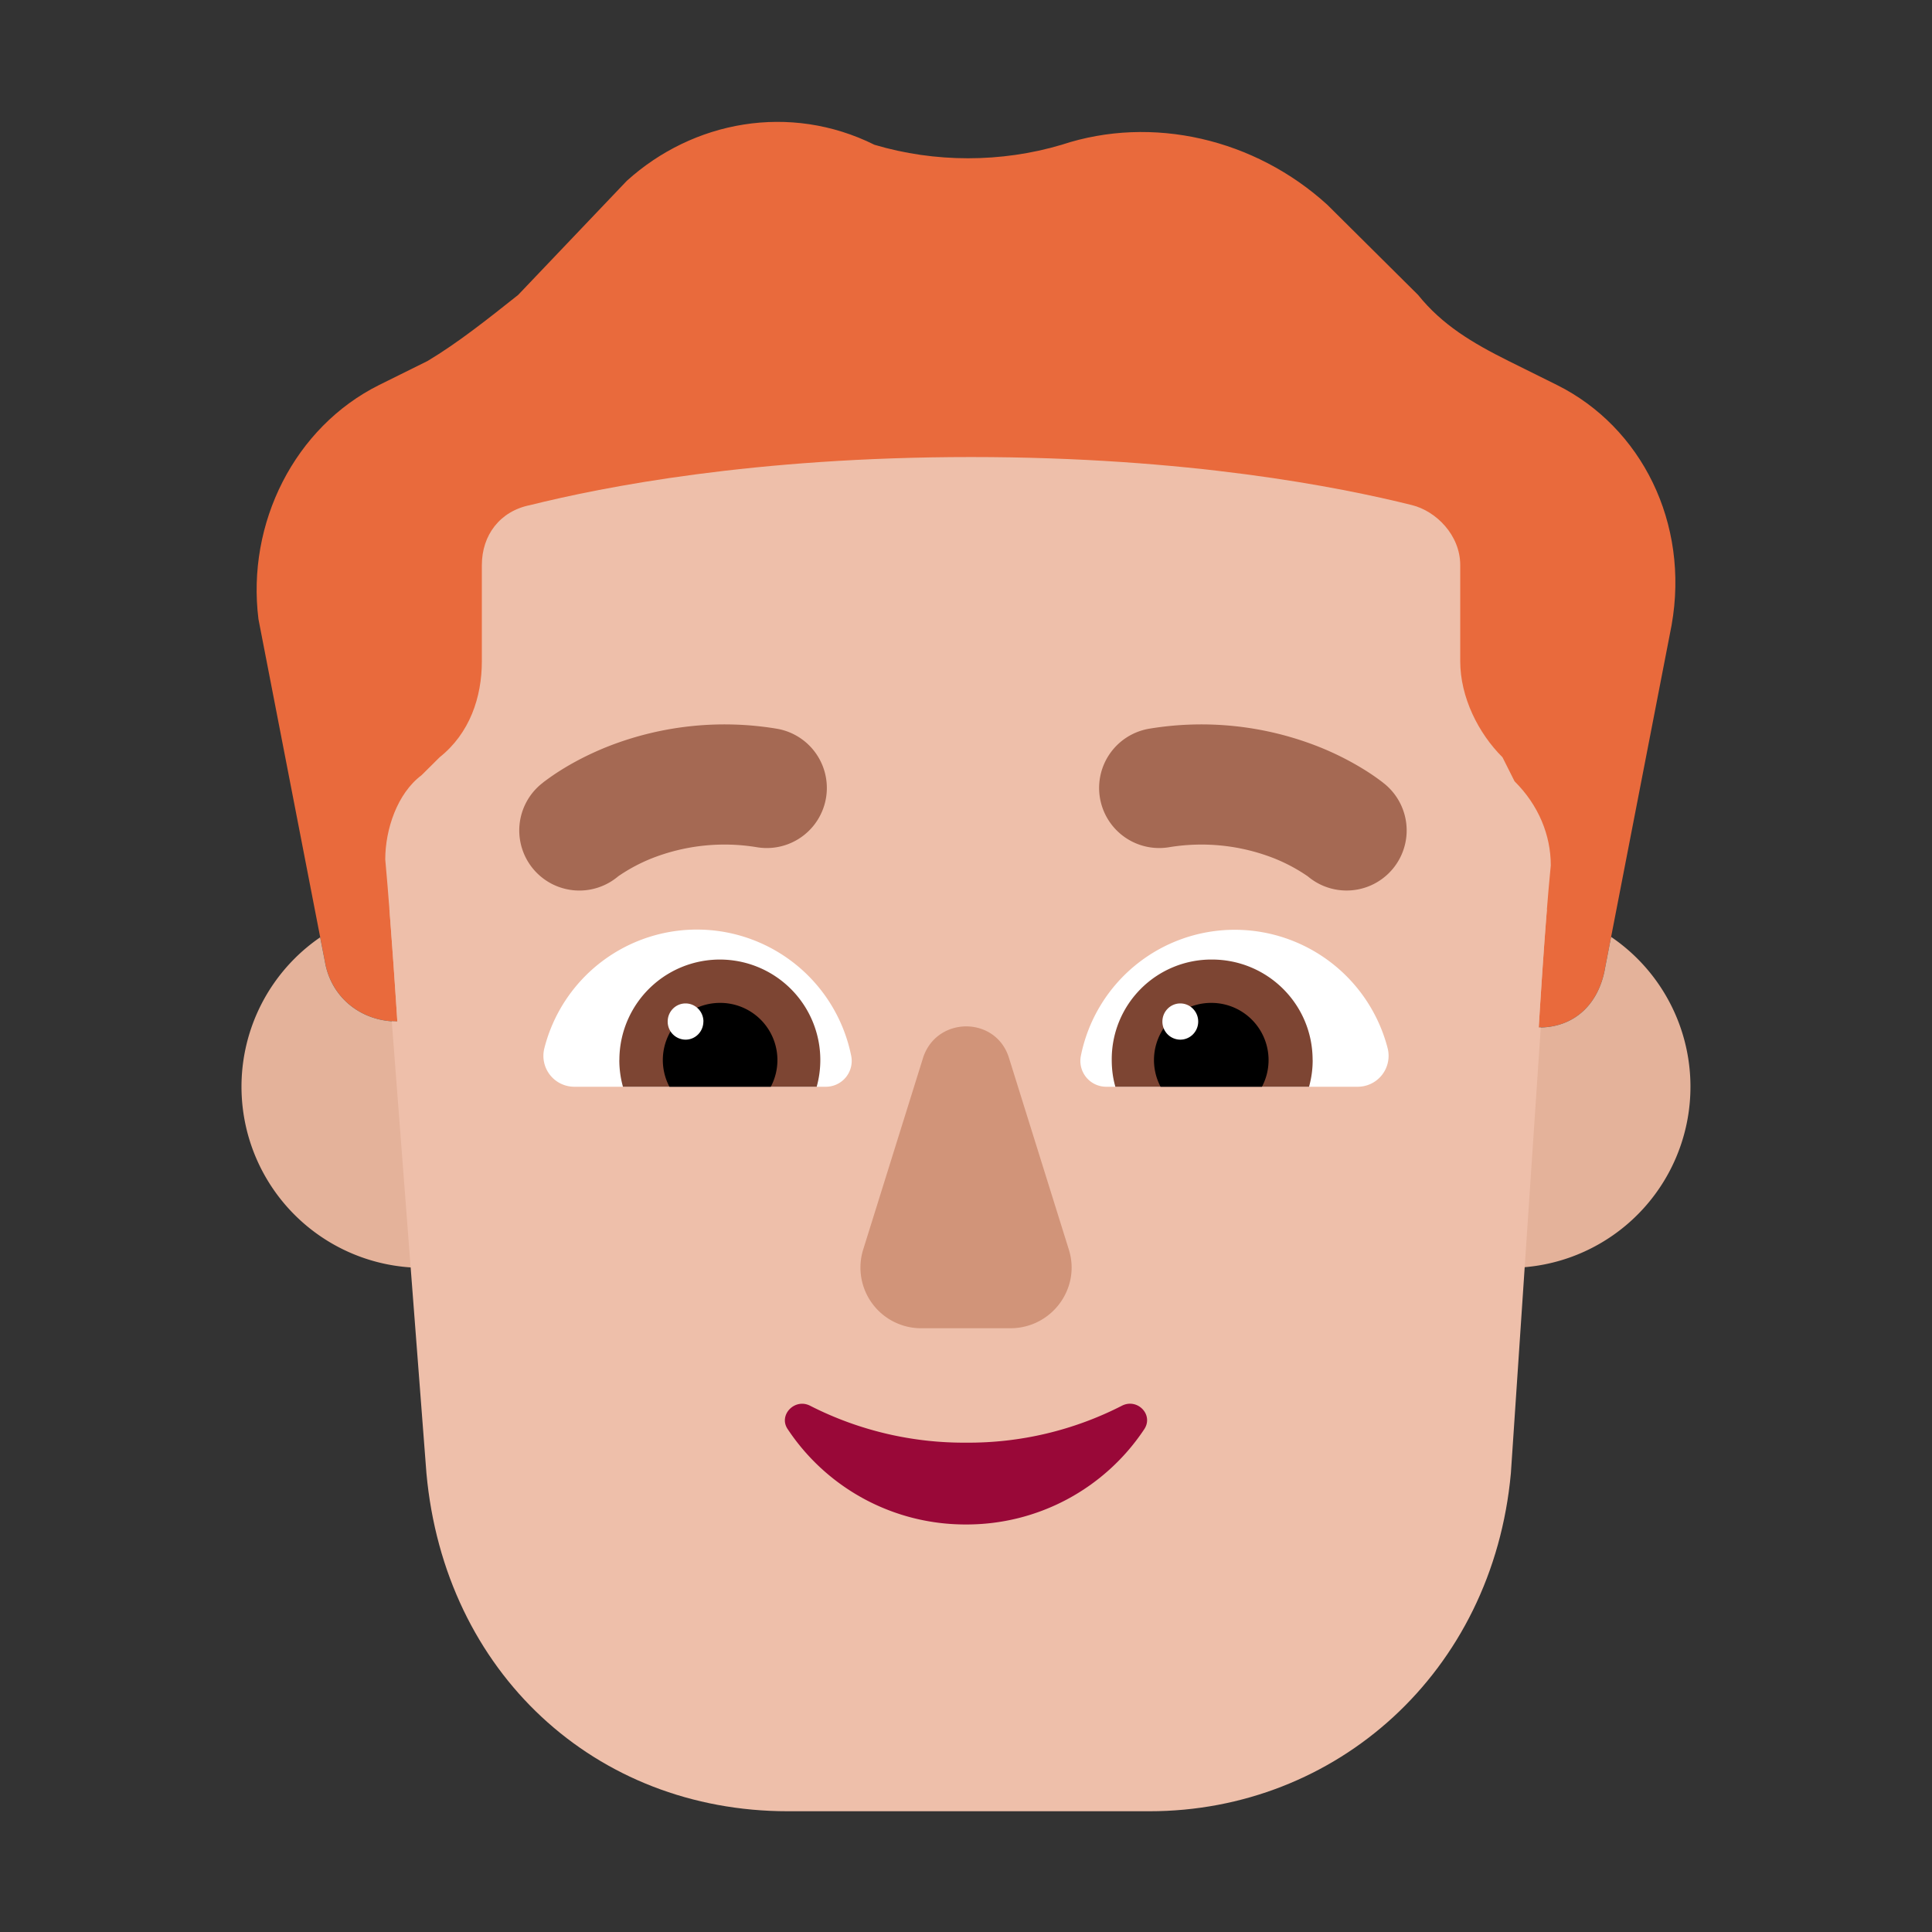 <svg xmlns="http://www.w3.org/2000/svg" width="32" height="32" fill="none"><rect width="100%" height="100%" fill="#333333" stroke="none"/><path fill="#E96A3C" d="m25.787 6.376-.8-.397c-.6-.299-1.1-.597-1.5-1.095l-1.501-1.491c-1.2-1.094-2.901-1.492-4.402-.995-1 .298-2.1.298-3.1 0-1.401-.696-3.002-.398-4.102.597l-1.8 1.89c-.5.397-1 .795-1.5 1.094l-.801.397c-1.4.697-2.2 2.288-2 3.88l1.1 5.668c.1.597.6.995 1.2.995 5.919 0 12.419.1 18.906.1.6 0 1-.398 1.1-.995l1.1-5.67c.3-1.69-.5-3.281-1.9-3.978Z"/><path fill="#E4B29A" d="M25.622 15.065c-.075.924-.135 1.954-.135 1.954.6 0 1-.398 1.1-.995l.098-.506a3 3 0 1 1-1.063-.453ZM5.303 15.525l.078.4c.1.596.6.994 1.2.994 0 0-.059-.938-.132-1.869a3 3 0 1 1-1.146.475Z"/><path fill="#EEBFAA" d="M6.49 16.916c.03.002.06.003.091.003 0 0-.1-1.591-.2-2.685 0-.498.2-1.094.6-1.393l.3-.298c.5-.398.7-.995.7-1.591V9.36c0-.497.3-.895.8-.994 1.201-.299 3.702-.796 7.303-.796 3.6 0 6.102.497 7.302.796.4.099.8.497.8.994v1.591c0 .597.3 1.194.7 1.592l.2.398c.4.397.6.895.6 1.392-.1.995-.2 2.685-.2 2.685h.034l-.495 7.382c-.3 3.3-2.894 5.6-5.987 5.6H13.05c-3.193 0-5.688-2.3-5.987-5.6l-.574-7.484Z"/><path fill="#D19479" d="m15.287 17.527-.99 3.17a1.005 1.005 0 0 0 .97 1.303h1.466c.688 0 1.173-.662.97-1.304l-.99-3.17c-.213-.701-1.203-.701-1.426 0Z"/><path fill="#990838" d="M16 23.895a5.603 5.603 0 0 1-2.583-.612c-.255-.13-.53.158-.369.39A3.53 3.53 0 0 0 16 25.25a3.53 3.53 0 0 0 2.952-1.577c.16-.241-.114-.52-.369-.39a5.574 5.574 0 0 1-2.583.612Z"/><path fill="#fff" d="M9.015 17.367a2.607 2.607 0 0 1 5.085.128.428.428 0 0 1-.425.505H9.518a.512.512 0 0 1-.503-.633ZM22.985 17.367a2.617 2.617 0 0 0-2.527-1.967 2.6 2.6 0 0 0-2.557 2.096.428.428 0 0 0 .424.504h4.157a.512.512 0 0 0 .503-.633Z"/><path fill="#7D4533" d="M10.259 17.557a1.664 1.664 0 1 1 3.268.443h-3.209a1.655 1.655 0 0 1-.06-.443ZM21.741 17.557c0-.926-.75-1.664-1.668-1.664a1.65 1.65 0 0 0-1.659 1.664c0 .157.02.305.06.443h3.208c.04-.148.06-.286.06-.443Z"/><path fill="#000" d="M11.927 16.611a.947.947 0 0 1 .84 1.389h-1.679a.947.947 0 0 1 .84-1.389ZM20.063 16.611a.947.947 0 0 0-.84 1.389h1.679a.947.947 0 0 0-.84-1.389Z"/><path fill="#fff" d="M11.65 16.92c0 .166-.132.3-.295.3a.298.298 0 0 1-.296-.3c0-.166.132-.3.296-.3.163 0 .296.134.296.3ZM19.846 16.92c0 .166-.133.3-.297.3a.298.298 0 0 1-.296-.3c0-.166.133-.3.296-.3.164 0 .297.134.297.3Z"/><path fill="#A56953" d="m8.963 12.987.001-.001.002-.002.003-.002.009-.007.022-.018c.017-.014.04-.03.067-.05.055-.04.129-.092.222-.15.186-.117.45-.262.783-.394a5.283 5.283 0 0 1 2.783-.295.995.995 0 1 1-.31 1.966 3.293 3.293 0 0 0-1.742.18 2.828 2.828 0 0 0-.56.298l-.014.011a.995.995 0 0 1-1.266-1.536ZM22.936 12.986l-.002-.002-.003-.002-.009-.007-.022-.018a3.705 3.705 0 0 0-.289-.2 4.818 4.818 0 0 0-.783-.394 5.282 5.282 0 0 0-2.783-.295.995.995 0 1 0 .31 1.966 3.294 3.294 0 0 1 1.742.18 2.836 2.836 0 0 1 .56.298l.014.011a.995.995 0 0 0 1.265-1.537Z"/></svg>